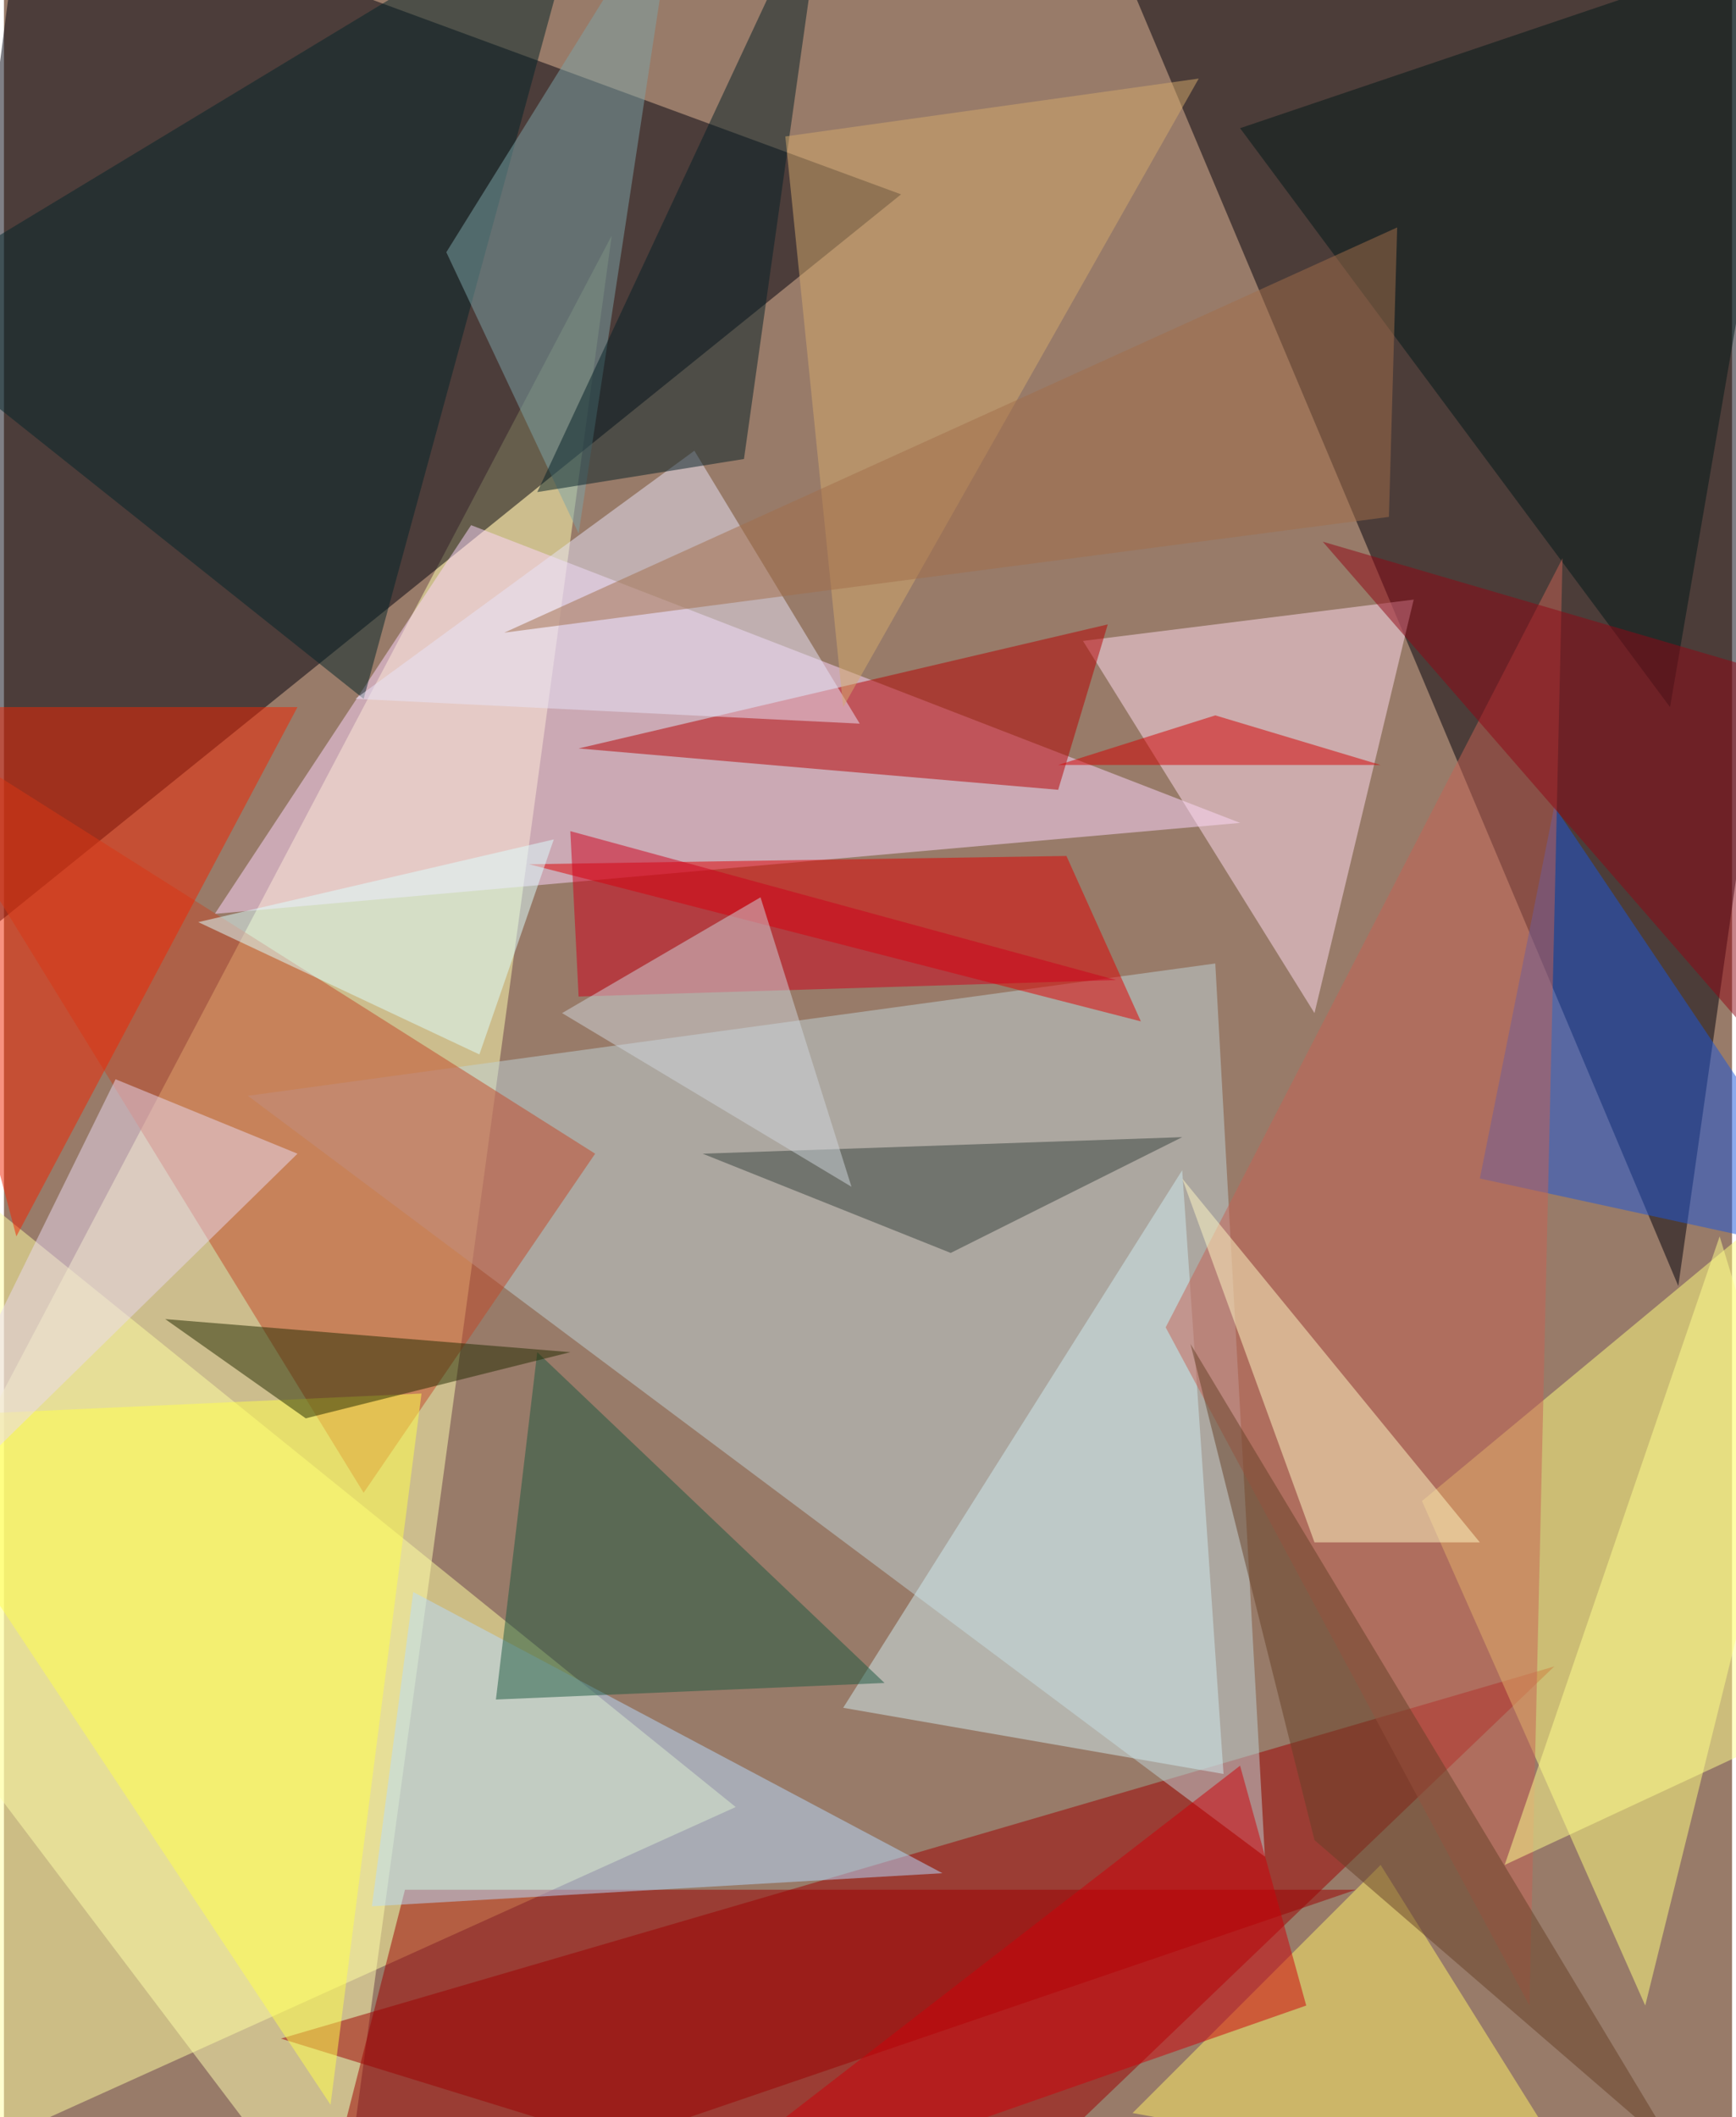 <svg xmlns="http://www.w3.org/2000/svg" width="228" height="278" viewBox="0 0 836 1024"><path fill="#987b69" d="M0 0h836v1024H0z"/><g fill-opacity=".502"><path fill="#ffffb1" d="M162 1086l132-972-356 676z"/><path fill="#00000c" d="M10-62L434 94-62 494z"/><path fill="#00000a" d="M522-62l288 684L898 2z"/><path fill="#9e0000" d="M134 986l616-180-292 280z"/><path fill="#c0d4d7" d="M610 898L118 530l468-64z"/><path fill="#ffffa2" d="M354 874l-416 188V538z"/><path fill="#fdd7fe" d="M102 442l496-44-372-144z"/><path fill="#ffff80" d="M686 726l212-176-104 420z"/><path fill="#c24929" d="M174 722l112-164-348-220z"/><path fill="#df0000" d="M514 414l-260 4 296 76z"/><path fill="#ffdcf0" d="M634 490L522 310l160-20z"/><path fill="#9b0000" d="M194 914h460l-504 172z"/><path fill="#b50000" d="M510 382l24-80-256 60z"/><path fill="#1b56db" d="M898 610l-184-40 36-180z"/><path fill="#b8dbff" d="M454 906l-276 16 20-152z"/><path fill="#f22400" d="M142 342H-62L6 598z"/><path fill="#cfebef" d="M406 826l164-260 20 292z"/><path fill="#ffff4c" d="M-62 686l264-12-44 344z"/><path fill="#fff168" d="M666 902l100 160-220-40z"/><path fill="#022428" d="M174 338L-62 150 282-58z"/><path fill="#001819" d="M806 342L598 62l272-92z"/><path fill="#1d5841" d="M258 654l168 160-188 8z"/><path fill="#7da4a7" d="M278 258l-64-136L326-58z"/><path fill="#c66355" d="M738 970L562 642l192-372z"/><path fill="#dff" d="M230 510l36-104-172 40z"/><path fill="#e8e3f7" d="M170 338l244 12-80-132z"/><path fill="#37423d" d="M458 606l-120-48 232-8z"/><path fill="#222a00" d="M146 686l128-32-196-16z"/><path fill="#052027" d="M358 222l40-284-140 300z"/><path fill="#d4a96c" d="M578 38L406 342 378 66z"/><path fill="#fff8c4" d="M570 570l144 176h-80z"/><path fill="#ce0008" d="M630 970l-32-116-300 232z"/><path fill="#664127" d="M574 650l60 240 176 152z"/><path fill="#8f0714" d="M898 338l-260-76 212 244z"/><path fill="#d40000" d="M510 370h156l-80-24z"/><path fill="#e9daf1" d="M54 522L-62 758l204-200z"/><path fill="#a26e4b" d="M674 110l-4 140-428 56z"/><path fill="#ffff8e" d="M830 598l68 224-172 80z"/><path fill="#cd001a" d="M274 402l264 72-260 8z"/><path fill="#cfd5dc" d="M366 434l44 140-140-84z"/></g></svg>